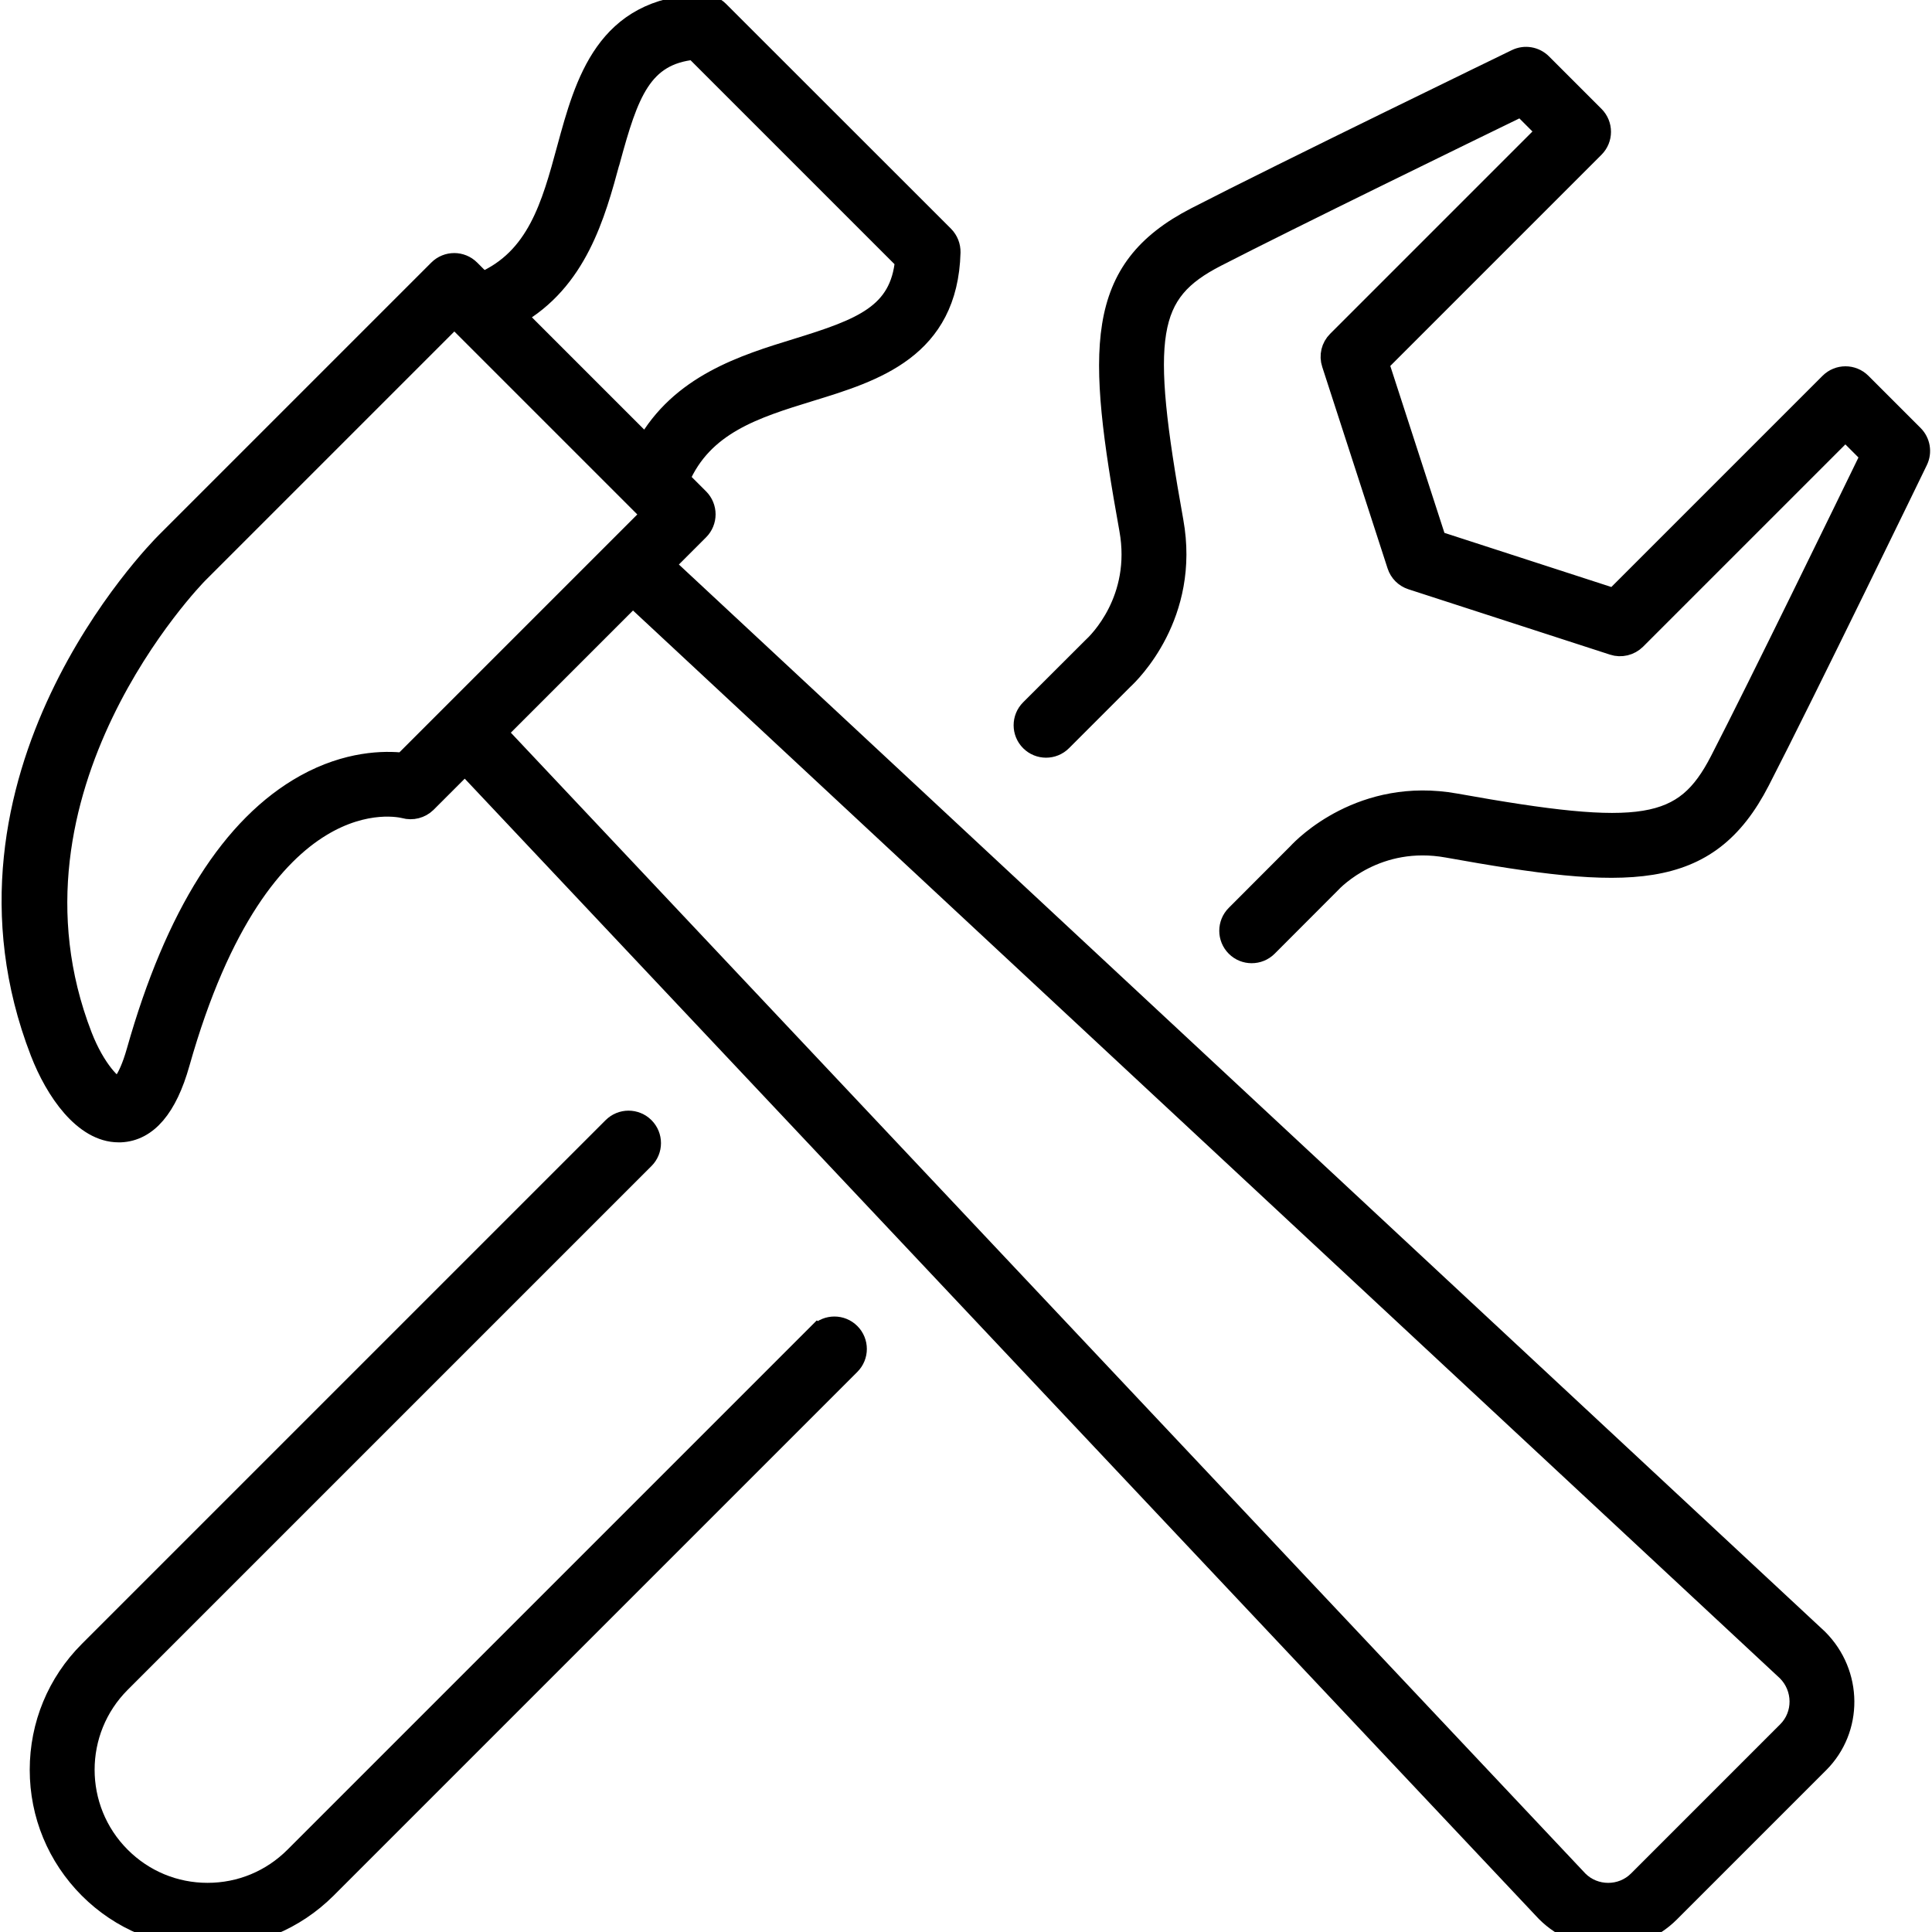 <?xml version="1.0" encoding="UTF-8"?>
<svg id="Home_Improvement_Tools" data-name="Home Improvement &amp;amp; Tools" xmlns="http://www.w3.org/2000/svg" viewBox="0 0 180 180">
  <defs>
    <style>
      .cls-1 {
        stroke: #000;
        stroke-miterlimit: 10;
        stroke-width: 2px;
      }
    </style>
  </defs>
  <path class="cls-1" d="M76.29,124.24l-48.8,48.8c-2.18,2.18-5.07,3.38-8.15,3.38s-5.97-1.2-8.15-3.38c-4.5-4.5-4.5-11.81,0-16.31l48.8-48.8c.79-.79.79-2.07,0-2.86-.79-.79-2.07-.79-2.86,0l-48.8,48.8c-2.94,2.94-4.56,6.86-4.56,11.02s1.62,8.07,4.56,11.02c2.94,2.94,6.86,4.56,11.02,4.56s8.07-1.62,11.02-4.56l48.8-48.8c.79-.79.79-2.07,0-2.86-.79-.79-2.07-.79-2.86,0Z"/>
  <path class="cls-1" d="M178.26,40.61l-4.89-4.89c-.79-.79-2.07-.79-2.86,0l-20.11,20.11-16.62-5.39-5.39-16.62,20.11-20.11c.79-.79.79-2.07,0-2.86l-4.89-4.89c-.61-.61-1.54-.77-2.32-.39-.22.11-21.73,10.54-29.84,14.72-9.49,4.88-9.2,12.22-6.17,29.03,1.18,6.57-2.93,10.56-3.47,11.05l-5.78,5.77c-.79.79-.79,2.07,0,2.86.79.79,2.07.79,2.86,0l5.72-5.72c.64-.59,6.22-6,4.65-14.7-3.13-17.42-2.49-21.35,4.04-24.71,6.92-3.56,23.67-11.72,28.46-14.05l2.43,2.43-19.56,19.56c-.54.54-.73,1.33-.49,2.06l6.09,18.78c.2.62.68,1.1,1.3,1.3l18.78,6.09c.72.24,1.52.04,2.06-.49l19.56-19.56,2.43,2.43c-2.33,4.79-10.49,21.55-14.05,28.46-3.36,6.53-7.29,7.17-24.71,4.04-8.69-1.56-14.11,4.01-14.64,4.59l-5.77,5.78c-.79.79-.79,2.07,0,2.86.4.4.91.59,1.43.59s1.04-.2,1.43-.59l5.83-5.84c.43-.47,4.43-4.58,10.99-3.4,16.82,3.02,24.15,3.31,29.03-6.17,4.18-8.11,14.62-29.63,14.72-29.84.38-.78.22-1.71-.39-2.32Z"/>
  <path class="cls-1" d="M61.81,52.62l3.27-3.27c.38-.38.59-.9.59-1.43s-.21-1.05-.59-1.43l-1.84-1.84c2.21-5.17,7.08-6.67,12.21-8.25,6-1.84,12.8-3.93,13.04-12.89.01-.56-.2-1.09-.59-1.49L66.93,1.06c-.39-.39-.93-.61-1.49-.59-8.98.24-10.88,7.23-12.56,13.39-1.43,5.28-2.8,10.28-7.94,12.5l-1.19-1.19c-.79-.79-2.07-.79-2.86,0l-25.37,25.37c-.89.88-21.58,21.94-11.71,47.46,1.4,3.62,4.03,7.43,7.24,7.43.06,0,.13,0,.19,0,2.45-.11,4.28-2.26,5.44-6.38,7.63-27,20.5-23.93,21.02-23.8.71.2,1.47,0,1.99-.51l3.63-3.63,100.77,106.98c1.59,1.59,3.67,2.38,5.75,2.38s4.12-.78,5.68-2.34l13.91-13.91c3.14-3.14,3.12-8.27-.09-11.48L61.81,52.62ZM56.79,14.91c1.69-6.2,2.93-9.86,7.91-10.35l19.69,19.69c-.48,5.06-4.06,6.41-10.13,8.28-4.91,1.51-10.86,3.34-14.05,9.1l-12.25-12.25c5.77-3.25,7.45-9.39,8.82-14.46ZM37.58,71.13c-1.76-.2-5.19-.17-9.13,2.02-6.81,3.79-12.08,12.13-15.66,24.79-.87,3.08-1.73,3.44-1.73,3.44h0c-.54,0-2.24-1.69-3.46-4.84-8.91-23.03,10.59-42.93,10.79-43.13l23.94-23.94,18.46,18.46-23.21,23.21ZM166.57,161.35l-13.91,13.91c-1.56,1.56-4.12,1.54-5.66,0L46.2,68.24l12.75-12.75,107.58,100.16c1.58,1.58,1.6,4.14.04,5.7Z"/>
</svg>